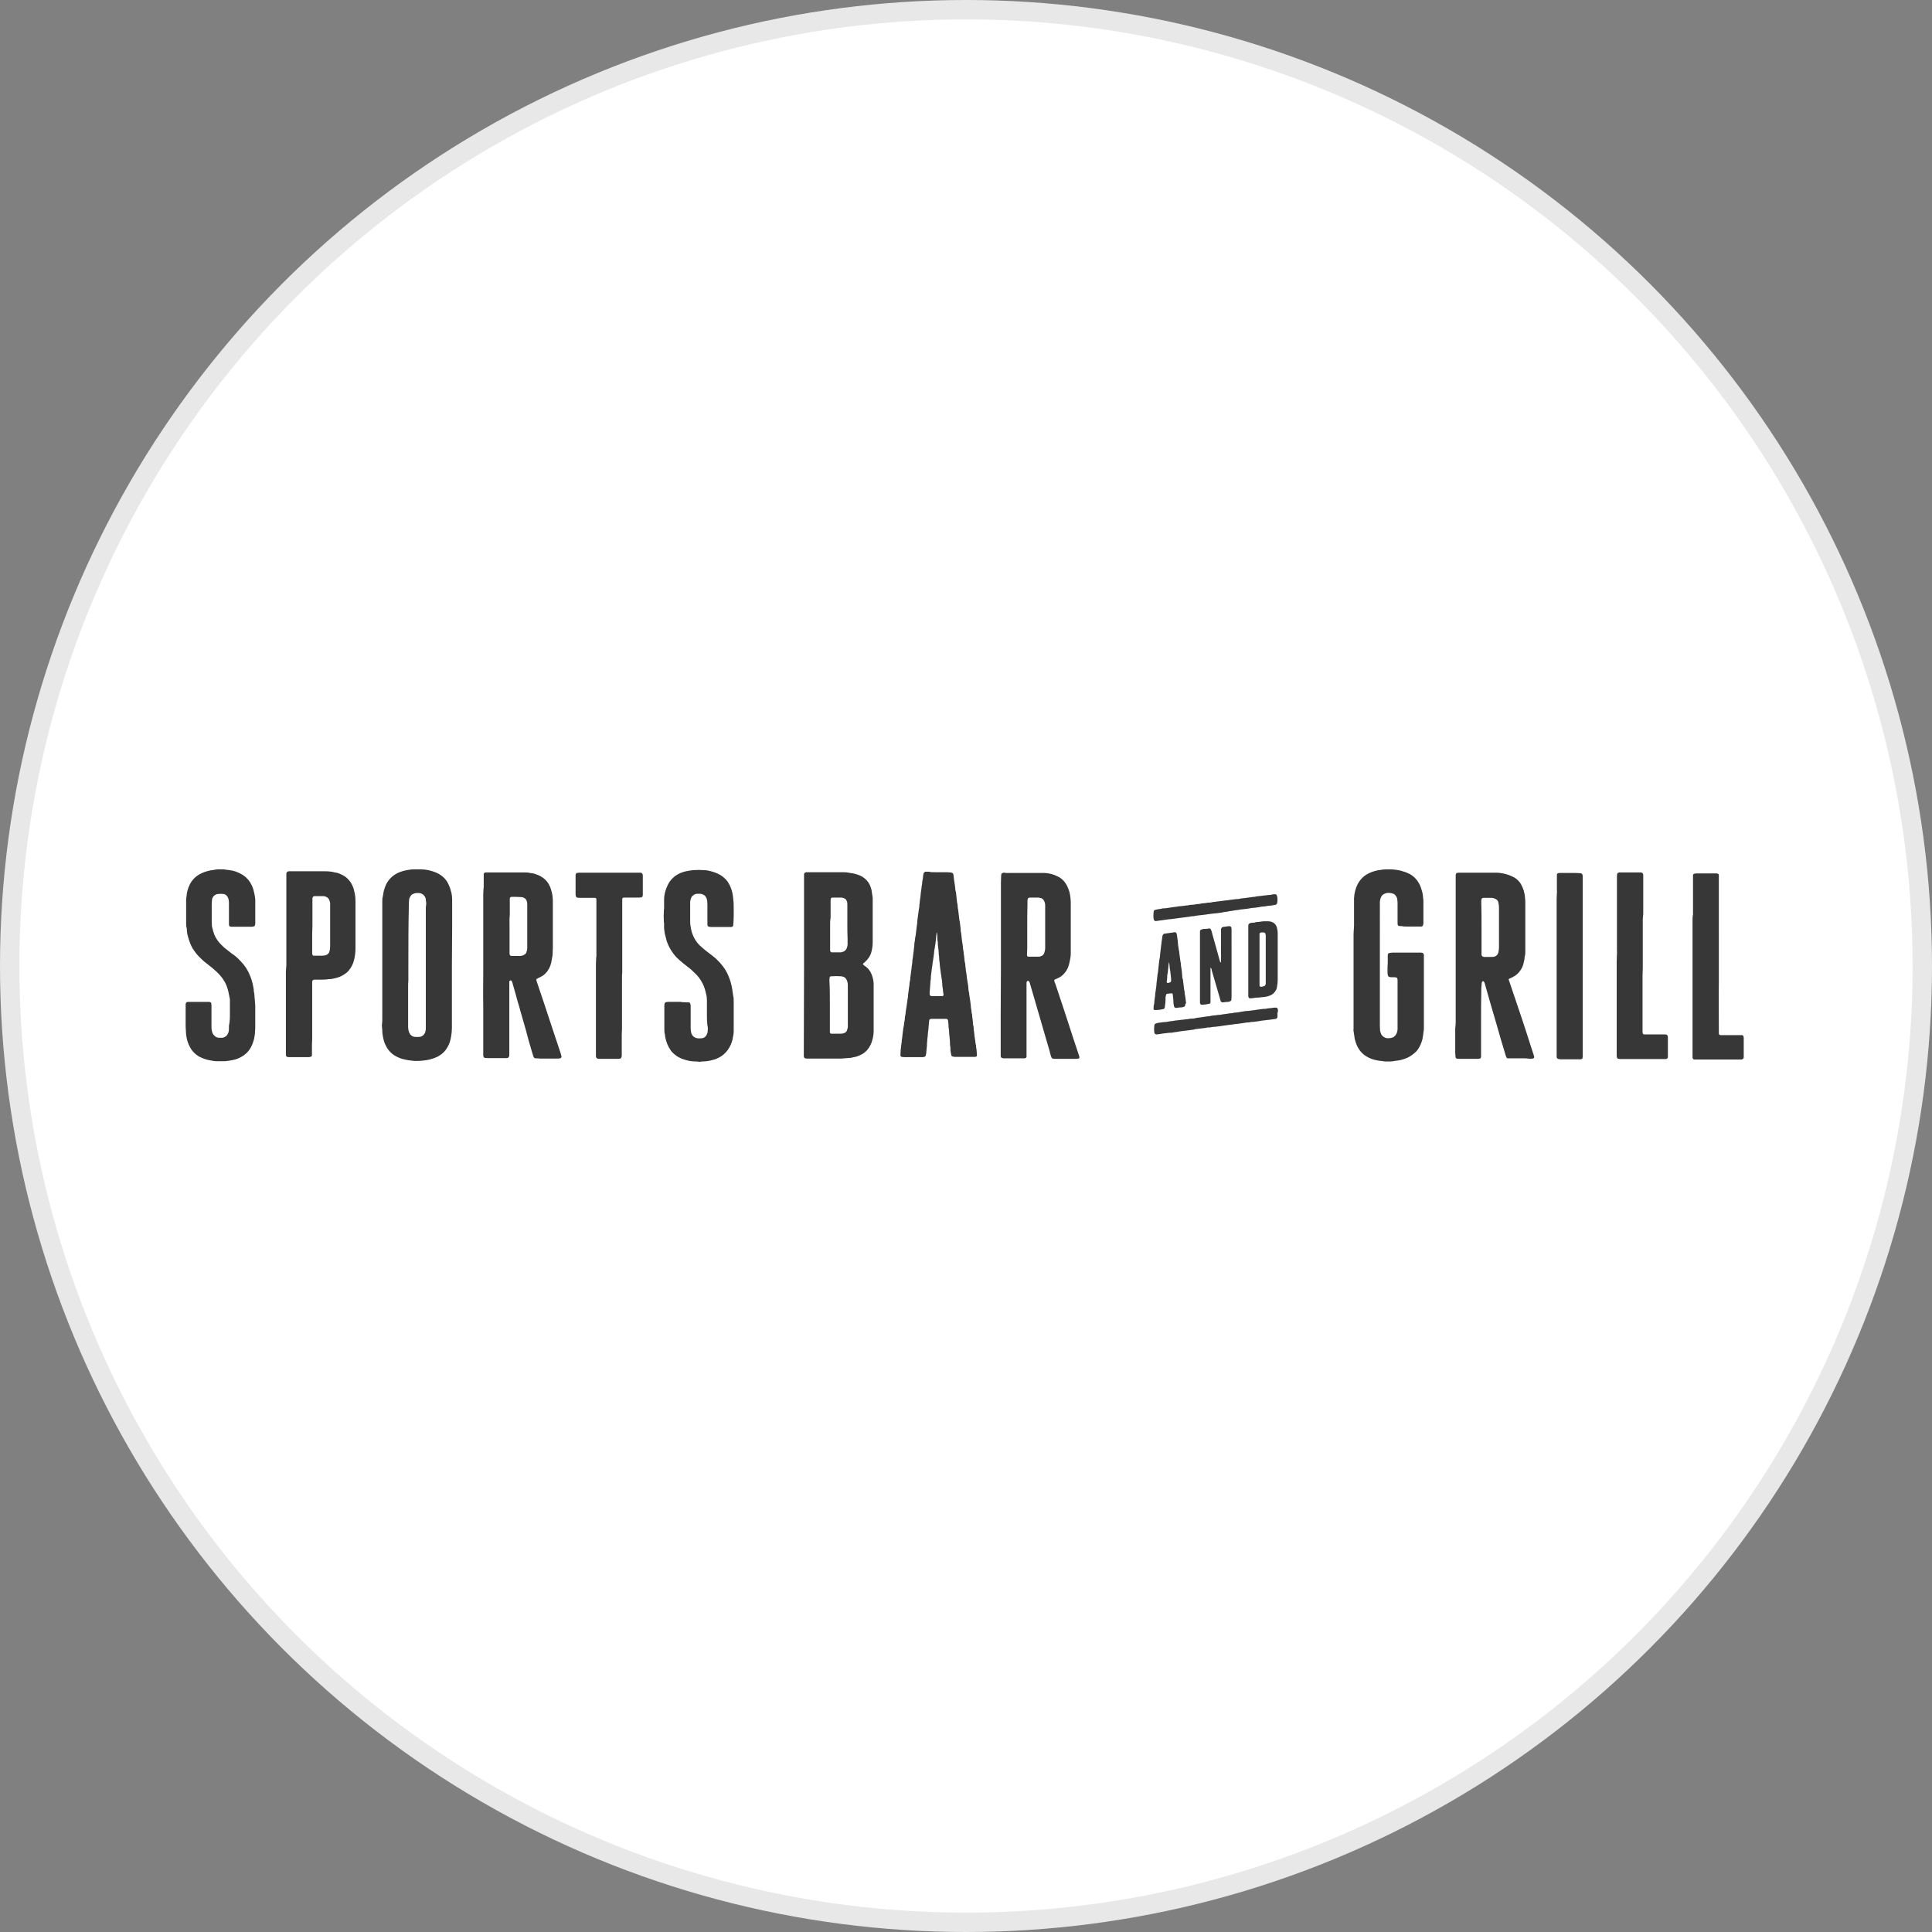 <?xml version="1.0" encoding="utf-8"?>
<svg version="1.1" id="Layer_1" xmlns="http://www.w3.org/2000/svg" xmlns:xlink="http://www.w3.org/1999/xlink" x="0px" y="0px"
	width="100px" height="100px" viewBox="0 0 807.6 807.6" style="enable-background:new 0 0 807.6 807.6;" xml:space="preserve">
<rect x="0" y="0" width="807.6" height="807.6" fill="#808080" stroke="none"/>
<g>
	<g>
		<circle style="fill:#E8E8E8;" cx="403.8" cy="403.8" r="403.8"/>
		<circle style="fill:#FFFFFF;" cx="403.8" cy="403.8" r="395.7"/>
	</g>
	<g>
		<path style="fill:#373737;" d="M336.1,403.6v-25v-11.9v-1.2c0-0.1,0.1-0.3,0.1-0.4c0.1-0.2,0.2-0.3,0.4-0.4c0.1,0,0.3-0.1,0.4-0.1
			h1.2h13.9c0.9,0,1.8,0,2.7,0.2c0.1,0,0.3,0,0.4,0.1c1.4,0.1,2.8,0.5,4.1,1c1.4,0.6,2.6,1.5,3.5,2.7c0.6,0.8,1,1.7,1.3,2.7
			c0.1,0.2,0.1,0.5,0.2,0.7l0.5,3.3v5v1.5v10.7v1.4c0,1.4-0.2,2.8-0.6,4.2c-0.4,1.5-1.3,2.8-2.5,3.9c-0.3,0.3-0.6,0.5-0.9,0.8
			c-0.1,0.1-0.1,0.3,0,0.4l0.3,0.3l1,0.7c1,0.8,1.7,1.8,2.2,3s0.8,2.5,0.9,3.8v1.7v15.5v2.9c0,1.7-0.4,3.4-1,5
			c-0.9,2.1-2.2,3.8-4.3,4.8c-0.6,0.3-1.3,0.6-2,0.8l-2.3,0.5h-0.1l-3.9,0.3h-13h-1.5c-0.3,0-0.5-0.1-0.7-0.2l-0.3-0.3
			c0-0.1-0.1-0.3-0.1-0.4v-1.7L336.1,403.6L336.1,403.6z M346.9,420.2v10.1v1.2c0,0.3,0.3,0.6,0.6,0.6h0.1h3.9c0.5,0,1-0.1,1.5-0.3
			s0.9-0.6,1.1-1.2c0.2-0.7,0.4-1.4,0.3-2.1v-5.1v-11.5c0-0.7-0.1-1.4-0.4-2.1c-0.2-0.5-0.5-0.9-0.9-1.2c-0.4-0.3-0.9-0.4-1.4-0.5
			c-1.4-0.1-2.7-0.1-4.1,0h-0.3c-0.2,0-0.5,0.3-0.5,0.5c0,0.3-0.1,0.7-0.1,1.1C346.9,413.3,346.9,416.7,346.9,420.2L346.9,420.2z
			 M354.2,386.3v-6.8v-1.8c0-0.5-0.2-1-0.4-1.4c-0.2-0.3-0.4-0.6-0.7-0.7c-0.4-0.2-0.9-0.4-1.4-0.4h-3.8h-0.1
			c-0.2,0-0.5,0.3-0.5,0.5c0,0.1-0.1,0.3-0.1,0.4v1.2v5.6c0,0.5,0,1-0.1,1.5c-0.1,0.6-0.1,1.2-0.1,1.8v10.2v0.9c0,0.1,0,0.2,0.1,0.3
			c0,0.2,0.3,0.5,0.5,0.5h0.4h3.2c0.5,0,0.9-0.1,1.3-0.3c0.6-0.2,1.1-0.7,1.4-1.3c0.2-0.6,0.4-1.1,0.4-1.7v-2.3
			C354.2,390.4,354.2,388.3,354.2,386.3L354.2,386.3z M202,406.9v-5.7v-27.4l0.1-2.1c0.1-0.4,0.1-0.8,0.1-1.2v-3.8v-1.2
			c0-0.5,0.3-0.8,0.9-0.8h0.6h1.1H217h2.4c0.7,0,1.4,0,2.1,0.2c0.3,0.1,0.7,0.1,1,0.1c1.2,0.3,2.4,0.7,3.5,1.3
			c1.6,0.9,2.8,2.1,3.6,3.7c0.6,1.1,0.9,2.3,1.2,3.6c0.1,0.5,0.2,1,0.2,1.5c0.1,0.8,0.1,1.5,0.1,2.3v18.8l-0.1,2.6
			c0,0.5-0.1,1-0.2,1.5l-0.4,2.2c-0.4,1.6-1.1,3.1-2.3,4.3c-0.6,0.7-1.4,1.2-2.2,1.6l-1.2,0.6c-0.1,0.1-0.2,0.2-0.4,0.2
			c-0.1,0.1-0.1,0.2-0.1,0.3c0,0.4,0.2,0.8,0.3,1.2l2.7,8l4.1,12.4l2.8,8.4c0.2,0.6,0.4,1.1,0.5,1.7c0.1,0.2,0.1,0.4,0.1,0.6
			s-0.2,0.4-0.3,0.5c-0.1,0-0.3,0.1-0.4,0.1c-0.2,0-0.5,0.1-0.8,0.1h-6.6h-0.9c-0.6-0.1-1.2-0.1-1.8-0.1c-0.5,0-0.7-0.3-0.9-0.7
			l-0.6-1.9L221,435l-1.1-4.1c0-0.1-0.1-0.3-0.1-0.4l-2.3-8c-0.3-1.3-0.7-2.5-1.1-3.8l-0.9-3.3l-1.2-4.2c-0.1-0.4-0.2-0.8-0.4-1.1
			c-0.1-0.1-0.2-0.2-0.4-0.3c-0.2,0-0.4,0.1-0.5,0.3c0,0.1-0.1,0.2-0.1,0.3v0.6v1.5v27.1v1.5c0,0.2-0.1,0.5-0.2,0.7
			c-0.1,0.2-0.2,0.3-0.4,0.4c-0.1,0-0.3,0.1-0.4,0.1H211h-7.1c-0.4,0-0.8,0-1.2-0.1c-0.3,0-0.6-0.3-0.6-0.6c0-0.1-0.1-0.3-0.1-0.4
			v-1.4v-19.3C201.9,416,202,411.4,202,406.9L202,406.9z M213,387.2v10.1v1.4c0,0.1,0,0.3,0.1,0.4c0.1,0.2,0.2,0.4,0.4,0.4
			c0.1,0,0.3,0.1,0.4,0.1h3.3c0.3,0,0.6,0,0.9-0.1c0.6-0.1,1.1-0.4,1.6-0.8c0.1-0.1,0.2-0.3,0.3-0.5c0.2-0.6,0.4-1.2,0.4-1.9v-3.5
			v-13.7v-1.2c0-0.5-0.1-1-0.3-1.5c-0.1-0.2-0.2-0.4-0.3-0.5c-0.4-0.5-1-0.8-1.7-0.9c-1.4-0.1-2.8-0.1-4.2-0.1
			c-0.5,0-0.8,0.3-0.8,0.7v0.6v6.3C212.9,384.2,213,385.7,213,387.2L213,387.2z M619.1,426.3v5.3v9.2v0.9c0,0.1,0,0.3-0.1,0.4
			c-0.1,0.2-0.2,0.4-0.4,0.4s-0.4,0.1-0.6,0.1h-2.4h-5.7c-0.4,0-0.7,0-1-0.1c-0.2-0.1-0.4-0.2-0.4-0.4c-0.1-0.2-0.1-0.4-0.1-0.6
			c0-0.4-0.1-0.8-0.1-1.2v-9.9c0-0.5,0-0.9,0.1-1.4c0.1-0.8,0.1-1.6,0.1-2.4V420v-37.2v-15.7v-1.4c0-0.1,0.1-0.3,0.1-0.4
			c0.1-0.2,0.2-0.3,0.4-0.4c0.2,0,0.4-0.1,0.6-0.1h2.1h12.2h2c1.6,0.1,3.1,0.4,4.6,0.9c0.9,0.3,1.7,0.7,2.5,1.1
			c1.5,0.9,2.6,2.2,3.3,3.8c0.3,0.8,0.7,1.6,0.8,2.4c0.3,0.8,0.3,1.7,0.4,2.5c0.1,0.6,0.1,1.3,0.1,2v8.4v9.9v1.8
			c0,0.7,0,1.4-0.2,2.1c0,0.1-0.1,0.3-0.1,0.4c0,0.8-0.2,1.6-0.4,2.4c-0.2,1-0.6,2-1.2,2.9c-0.8,1.3-1.9,2.3-3.3,3
			c-0.5,0.3-1,0.5-1.5,0.7c-0.2,0.1-0.3,0.4-0.2,0.5c0,0.1,0,0.2,0.1,0.3l0.3,0.9l2.4,7.1l2.9,8.6l1.7,5.2l1.8,5.6l1.3,4
			c0.1,0.2,0.1,0.4,0.1,0.6c0,0.2-0.1,0.4-0.3,0.5c-0.1,0.1-0.3,0.1-0.4,0.1c-0.6,0.1-1.2,0.1-1.8,0c-0.5-0.1-1.1-0.1-1.7-0.1h-5.6
			h-1.2c-0.3,0-0.5-0.2-0.6-0.4l-0.3-0.8l-1.2-4l-0.9-3l-1.6-5.6l-2.4-8.2l-2.4-8.4c-0.1-0.4-0.2-0.9-0.4-1.3c0-0.1-0.1-0.2-0.2-0.3
			c-0.1-0.2-0.3-0.3-0.5-0.2c-0.2,0-0.2,0.2-0.3,0.3c0,0.1-0.1,0.2-0.1,0.3l-0.2,2.3v1.4C619.1,418.4,619.1,422.4,619.1,426.3
			L619.1,426.3z M619.3,387.6v9.9v1.5c0,0.1,0,0.3,0.1,0.4c0.1,0.3,0.3,0.4,0.5,0.5c0.1,0,0.3,0.1,0.4,0.1h3.3c0.3,0,0.7,0,1-0.1
			c0.8-0.2,1.4-0.7,1.7-1.6c0.2-0.8,0.3-1.6,0.3-2.4v-1.4v-15c0-0.8-0.1-1.6-0.3-2.4c-0.2-0.7-0.6-1.1-1.3-1.4
			c-0.5-0.2-1-0.4-1.6-0.4h-3.3c-0.1,0-0.3,0-0.4,0.1c-0.2,0.1-0.3,0.2-0.4,0.4c0,0.1-0.1,0.3-0.1,0.4v1.4
			C619.3,380.9,619.3,384.3,619.3,387.6z M418.4,403.8V396v-27.1l0.1-2.9c0-0.2,0-0.4,0.1-0.6c0.1-0.3,0.2-0.4,0.5-0.5
			c0.1,0,0.3-0.1,0.4-0.1h0.3c0.8,0.2,1.7,0.1,2.6,0.1h11.8h2.4c2,0.1,3.9,0.6,5.6,1.5c1.7,0.8,2.9,2.1,3.8,3.8
			c0.4,0.8,0.7,1.6,1,2.5c0.4,1.6,0.6,3.2,0.6,4.8v3.8v10.9v6.2c0,1.3-0.2,2.5-0.5,3.7c-0.1,0.5-0.2,1.1-0.4,1.6
			c-0.4,1.3-1.1,2.5-2.1,3.5c-0.6,0.7-1.4,1.2-2.2,1.6l-1.1,0.5c-0.1,0-0.2,0.1-0.3,0.1c-0.2,0.1-0.4,0.4-0.3,0.6
			c0.1,0.4,0.2,0.8,0.4,1.1l2.9,8.7l2.3,7l2.4,7.4l2.3,6.9c0.1,0.2,0.1,0.5,0.2,0.7v0.3c0,0.2-0.2,0.4-0.4,0.4
			c-0.3,0-0.6,0.1-0.9,0.1h-3.8h-4.7h-0.6c-0.9,0-1.2-0.2-1.5-1.2c-0.2-0.6-0.4-1.3-0.5-1.9l-1.5-5.1l-3.6-12.4l-1.6-5.5l-1.4-4.8
			c-0.1-0.4-0.3-0.9-0.4-1.3l-0.3-0.3c-0.3-0.2-0.8,0-0.8,0.3c0,0.1-0.1,0.3-0.1,0.4v1.5V440v1.4v0.4c0,0.2-0.3,0.5-0.5,0.5
			c-0.1,0-0.2,0.1-0.3,0.1h-0.6h-8c-0.2,0-0.5,0-0.7-0.1c-0.1,0-0.2-0.1-0.3-0.1l-0.3-0.3c0-0.2-0.1-0.4-0.1-0.6v-2.4V425
			L418.4,403.8L418.4,403.8z M429.4,387.6v8.9l-0.1,2.3v0.6c0,0.2,0.3,0.5,0.5,0.5h1.4h3c0.4,0,0.8-0.1,1.2-0.3
			c0.5-0.2,0.9-0.7,1.1-1.2c0.2-0.7,0.4-1.3,0.4-2.1v-0.6v-16.1v-1.1c0-0.6-0.1-1.2-0.4-1.8c-0.3-0.8-1-1.3-1.8-1.4
			c-0.2,0-0.5-0.1-0.7-0.1h-3.5c-0.1,0-0.3,0-0.4,0.1c-0.2,0-0.5,0.3-0.5,0.5c0,0.1,0,0.3-0.1,0.4v1.4
			C429.4,381,429.4,384.3,429.4,387.6L429.4,387.6z"/>
		<path style="fill:#373737;" d="M188.9,403v25.8v0.9c0,1.1-0.1,2.3-0.3,3.4c-0.2,1.2-0.5,2.5-1,3.6c-0.5,1-1,1.9-1.8,2.8
			s-1.8,1.6-2.9,2.2c-1.2,0.6-2.5,1-3.8,1.3c-1.6,0.3-3.3,0.5-4.9,0.5c-0.6,0-1.2,0-1.8-0.1c-0.2,0-0.5-0.1-0.7-0.1
			c-1.3-0.1-2.5-0.4-3.7-0.7c-1.2-0.4-2.3-0.9-3.4-1.6c-1.7-1.2-2.9-2.8-3.7-4.7c-0.4-0.9-0.6-1.8-0.8-2.8c0-0.2-0.1-0.4-0.1-0.6
			c-0.1-0.5-0.2-1.1-0.2-1.6c0-0.6,0-1.1-0.1-1.7s-0.1-1.2,0-1.8c0.1-0.7,0.1-1.4,0.1-2.1v-11.5v-33v-4.4c0-0.7,0-1.3,0.2-1.9
			l0.4-2.4c0.3-1,0.6-2,1.1-3c1-1.9,2.5-3.4,4.4-4.4c1.3-0.7,2.8-1.1,4.3-1.4c0.2,0,0.5-0.1,0.7-0.1c0.6-0.1,1.3-0.2,1.9-0.2h3.2
			c2.1,0,4.2,0.5,6.2,1.3c2.3,1,4.1,2.5,5.2,4.8c0.4,0.9,0.8,1.7,1,2.7l0.3,1c0.2,0.9,0.3,1.9,0.3,2.8v0.9v8.1v2.3L188.9,403
			L188.9,403z M170.7,403.3v5v1.5c-0.1,0.9-0.1,1.8-0.1,2.7v16v0.8c0,0.7,0.1,1.3,0.3,1.9s0.5,1.2,1,1.6c0.3,0.3,0.7,0.5,1.2,0.6
			c0.8,0.1,1.7,0.1,2.5,0c0.4-0.1,0.7-0.2,1-0.4c0.4-0.3,0.7-0.6,0.9-1c0.3-0.5,0.4-1.1,0.5-1.7v-1.1v-5.1v-25.3v-14.2v-4.7
			c0-0.5,0-1,0.1-1.5s0.1-1,0-1.5c-0.1-0.3-0.1-0.7-0.1-1c-0.2-1.4-1.5-2.6-2.9-2.6h-0.9c-0.6,0-1.1,0.2-1.6,0.4
			c-0.4,0.2-0.7,0.4-0.9,0.8c-0.4,0.5-0.7,1.1-0.7,1.8c-0.1,0.8-0.1,1.6-0.1,2.4C170.7,386.9,170.7,395.1,170.7,403.3L170.7,403.3z
			 M576.8,403.9v14.2v10.7l0.1,2.1c0,0,0.3,1.4,0.8,1.9c0.2,0.3,0.5,0.5,0.8,0.7c0.5,0.3,1.1,0.5,1.7,0.5c0.7,0,1.3-0.1,1.9-0.3
			c0.4-0.1,0.7-0.4,1-0.7c0.4-0.4,0.6-0.8,0.8-1.3c0.2-0.5,0.3-1.1,0.3-1.6v-1.8v-15.8v-2.7c0-0.2,0-0.5-0.1-0.7
			c0-0.2-0.3-0.5-0.5-0.5s-0.4-0.1-0.6-0.1h-1.5c-0.3,0-0.6-0.1-0.9-0.2c-0.2-0.1-0.3-0.2-0.4-0.4c-0.1-0.4-0.2-0.9-0.2-1.3v-2.3
			c0.1-1.1,0.1-2.1,0.1-3.2v-1.7c0-0.2,0-0.4,0.1-0.6c0-0.1,0.1-0.3,0.3-0.3c0.2-0.1,0.4-0.2,0.6-0.2c0.3,0,0.7-0.1,1.1-0.1h10.9
			h0.9c0.2,0,0.4,0.1,0.6,0.1c0.3,0.1,0.4,0.3,0.5,0.5c0,0.1,0.1,0.3,0.1,0.4v1.4v15.8v12.8c0,0.8,0,1.6-0.2,2.4
			c0,0.9-0.3,1.8-0.4,2.7c0,0.1,0,0.3-0.1,0.4c-0.4,1.5-1,2.8-1.9,4.1c-0.3,0.4-0.6,0.8-1,1.1c-1,0.9-2.1,1.7-3.4,2.3
			c-1.5,0.6-3,1.1-4.6,1.2c-0.2,0-0.4,0-0.6,0.1c-1.3,0.3-2.7,0.2-4.1,0.2c-0.2,0-0.5-0.1-0.7-0.1s-0.5-0.1-0.7-0.1
			c-0.7,0-1.4-0.2-2.1-0.3c-1.5-0.3-2.9-0.8-4.2-1.6c-1.8-1.1-3.1-2.6-4-4.6c-0.4-0.9-0.7-1.8-0.9-2.7l-0.5-3.3
			c-0.1-0.3,0-0.7,0-1.1v-2v-12.7v-24.6l0.1-2.1c0.1-0.4,0-0.9,0.1-1.4v-9.5v-2.1c0.1-2.1,0.6-4.1,1.5-5.9c0.8-1.5,1.8-2.7,3.2-3.7
			c0.9-0.6,1.9-1.1,3-1.5c1-0.3,1.9-0.6,2.9-0.7c1-0.2,2.1-0.3,3.1-0.3h1.7c0.8,0,1.5,0.1,2.2,0.2s1.4,0.2,2.1,0.4l1.9,0.6
			c0,0,1.2,0.5,1.8,0.8c1.7,1,3,2.4,3.9,4.1c0.5,1,0.9,2.1,1.2,3.3c0.1,0.6,0.3,1.2,0.3,1.8c0.1,0.6,0.1,1.2,0.2,1.8v0.9v8.3
			c0,0.3,0,0.6-0.1,0.9c0,0.1-0.1,0.3-0.1,0.4l-0.3,0.3c-0.2,0.1-0.4,0.1-0.6,0.1h-1.1H588c-0.6,0-1.1,0-1.7-0.1
			c-0.4-0.1-0.8-0.1-1.2-0.1c-0.1,0-0.3,0-0.4-0.1c-0.2,0-0.4-0.2-0.4-0.4c-0.1-0.2-0.1-0.4-0.1-0.6v-1.4V378c0-0.6,0-1.2-0.1-1.8
			c0-0.7-0.3-1.3-0.7-1.8c-0.3-0.5-0.8-0.8-1.3-0.9c-0.3-0.1-0.6-0.2-0.9-0.2c-0.5-0.1-1.1-0.1-1.6,0c-0.2,0.1-0.4,0.1-0.6,0.2
			c-0.9,0.3-1.5,0.9-1.8,1.7c-0.2,0.6-0.4,1.2-0.4,1.9v0.6v0.6L576.8,403.9L576.8,403.9L576.8,403.9z M391.6,364.6h3.6
			c0.7,0,1.3,0,2,0.1c0.2,0,0.4,0,0.6,0.1c0.4,0.1,0.6,0.3,0.7,0.7c0,0.1,0.1,0.3,0.1,0.4c0.1,1.5,0.4,3,0.6,4.5
			c0,0.3,0.1,0.7,0.1,1c0,0.4,0.1,0.8,0.2,1.2c0,0.1,0,0.2,0.1,0.3l0.4,3.7c0,0.4,0.1,0.8,0.2,1.2c0.1,0.3,0.1,0.6,0.1,0.9
			s0.1,0.7,0.1,1c0,0.1,0.1,0.3,0.1,0.4l0.4,3.3c0.1,0.6,0.1,1.3,0.3,1.9c0.1,1.3,0.4,2.5,0.4,3.7c0,0.2,0,0.5,0.1,0.7
			c0.1,0.5,0.2,1,0.2,1.5c0,0.3,0.1,0.6,0.1,0.9s0.1,0.6,0.1,0.9c0.1,0.4,0.1,0.9,0.2,1.3s0.1,0.9,0.2,1.3c0,0.6,0.1,1.2,0.2,1.8
			c0.1,0.2,0.1,0.4,0.1,0.6c0,0.5,0.1,1,0.2,1.5c0,0.3,0.1,0.6,0.1,0.9c0.1,0.8,0.1,1.5,0.3,2.2c0.1,0.2,0.1,0.5,0.1,0.7
			c0,0.4,0.1,0.7,0.1,1c0,0.2,0.1,0.4,0.1,0.6c0,0.8,0.2,1.5,0.3,2.2c0.1,0.6,0.1,1.2,0.2,1.8l0.3,1.8c0,0.2,0,0.4,0.1,0.6
			c0.1,0.6,0.2,1.2,0.2,1.8c0,0.5,0.1,1,0.2,1.5c0,0.1,0,0.2,0.1,0.3c0,1,0.3,2,0.4,3c0,0.2,0.1,0.5,0.1,0.7
			c0.1,0.5,0.1,1.1,0.2,1.6c0,0.6,0.1,1.2,0.2,1.8c0.1,0.2,0.1,0.4,0.1,0.6c0,0.5,0.1,0.9,0.2,1.3c0.1,0.3,0.1,0.6,0.1,0.9
			c0.1,0.5,0.1,1.1,0.2,1.6c0.1,0.4,0.1,0.9,0.1,1.3s0.1,0.8,0.2,1.2c0.1,0.2,0.1,0.4,0.1,0.6c0,0.7,0.1,1.3,0.2,1.9
			s0.1,1.3,0.2,1.9l0.3,1.9c0,0.6,0.2,1.2,0.3,1.8c0,0.6,0.1,1.1,0.2,1.6l0.2,2.6c0,0.2-0.2,0.5-0.4,0.5c-0.1,0-0.2,0.1-0.3,0.1
			h-0.6h-7.5c-0.4,0-0.7,0-1.1-0.1c-0.1,0-0.3-0.1-0.4-0.1c-0.2-0.1-0.4-0.2-0.4-0.4c-0.2-0.9-0.4-1.9-0.4-2.8v-0.6
			c-0.2-0.8-0.2-1.7-0.2-2.5c0-0.4-0.1-0.8-0.1-1.2c-0.1-0.6-0.1-1.2-0.2-1.8c0-0.9-0.1-1.7-0.2-2.5c-0.1-0.4-0.1-0.9-0.1-1.4
			c0-0.6-0.1-1.2-0.2-1.8c0-0.1-0.1-0.2-0.1-0.3c-0.1-0.1-0.2-0.3-0.3-0.3c-0.2-0.1-0.4-0.1-0.6-0.1h-6c-0.1,0-0.3,0-0.4,0.1
			c-0.2,0-0.4,0.2-0.4,0.4c0,0.1-0.1,0.3-0.1,0.4l-0.3,3.3v0.3c-0.2,0.9-0.2,1.8-0.3,2.7c0,0.3,0,0.5-0.1,0.7l-0.2,2.6v0.5l-0.3,3.1
			c0,0.4-0.1,0.8-0.2,1.2c-0.1,0.3-0.3,0.5-0.6,0.6c-0.2,0-0.5,0.1-0.7,0.1h-1.8h-5.7c-0.4,0-0.8,0-1.2-0.1c-0.2,0-0.3-0.1-0.4-0.2
			c-0.1-0.1-0.2-0.2-0.2-0.4l0.1-2.4c0.2-1,0.2-2,0.4-3c0.1-0.4,0-0.8,0.1-1.2c0.2-0.8,0.2-1.6,0.3-2.4c0.2-1.1,0.2-2.2,0.5-3.3
			c0-0.2,0.1-0.4,0.1-0.6c0-0.7,0.2-1.3,0.3-1.9s0-1.2,0.2-1.8c0.2-0.9,0.2-1.9,0.4-2.8c0-0.2,0-0.4,0.1-0.6c0.1-0.5,0.1-1,0.2-1.5
			c0.1-0.4,0.1-0.9,0.2-1.3c0-0.2,0-0.5,0.1-0.7c0.1-0.6,0.2-1.2,0.2-1.8l0.4-3.1c0.1-0.5,0.2-1.1,0.2-1.6c0-0.7,0.3-1.3,0.3-1.9
			s0.1-1.2,0.2-1.8l0.4-3.1v-0.3c0.2-0.9,0.3-1.8,0.3-2.7c0.1-0.7,0.3-1.4,0.3-2.1c0.2-1.1,0.3-2.2,0.4-3.3c0.1-0.3,0.1-0.7,0.1-1
			c0-0.6,0.1-1.1,0.2-1.6c0-0.2,0.1-0.4,0.1-0.6c0-0.7,0.2-1.3,0.3-1.9s0.1-1.2,0.2-1.8c0.1-0.5,0.1-1,0.2-1.5
			c0-0.3,0.1-0.6,0.1-0.9c0-0.2,0.1-0.4,0.1-0.6c0-1.3,0.3-2.5,0.4-3.7c0.2-0.9,0.2-1.9,0.4-2.8c0.1-0.2,0.1-0.5,0.1-0.7
			c0-0.8,0.2-1.5,0.2-2.2c0.1-1.1,0.4-2.2,0.4-3.3c0-0.2,0.1-0.5,0.1-0.7c0.1-0.4,0.1-0.9,0.2-1.3c0-0.5,0.1-1,0.2-1.5
			c0.1-0.3,0.1-0.6,0.1-0.9c0-0.6,0.2-1.2,0.3-1.8c0-0.6,0.1-1.1,0.2-1.7c0-0.1,0.1-0.3,0.1-0.4c0.1-0.3,0.4-0.6,0.7-0.7h0.4h1.2
			C388.7,364.6,390.2,364.6,391.6,364.6L391.6,364.6z M391.5,389.8l-0.3,3.2c0,0.2,0,0.5-0.1,0.7c0,0.3-0.1,0.6-0.1,0.9
			c-0.1,0.4-0.1,0.8-0.2,1.2c0,0.3,0,0.5-0.1,0.7c-0.2,0.7-0.2,1.5-0.3,2.2c0,0.3-0.1,0.6-0.1,0.9c-0.1,0.4-0.1,0.9-0.2,1.3
			c0,0.2-0.1,0.5-0.1,0.7c-0.1,0.4-0.1,0.8-0.2,1.2c0,0.5-0.1,1-0.2,1.5s-0.1,1-0.2,1.5c0,0.6-0.2,1.1-0.2,1.6
			c-0.1,0.5-0.1,1.1-0.1,1.7v0.1c-0.1,0.6-0.2,1.2-0.2,1.8l-0.2,2.6c-0.1,0.6-0.1,1.3-0.1,2c0,0.1,0,0.2,0.1,0.3
			c0,0.2,0.2,0.4,0.4,0.4s0.4,0.1,0.6,0.1h3.8h0.3c0.4,0,0.7-0.3,0.6-0.7s-0.1-0.8-0.2-1.2c0-0.6-0.1-1.2-0.2-1.8
			c-0.1-0.3-0.1-0.7-0.1-1c-0.1-0.9-0.1-1.8-0.3-2.7c-0.1-0.2,0-0.5-0.1-0.7c0-0.2,0-0.4-0.1-0.6l-0.5-3.7c-0.1-0.9-0.1-1.8-0.3-2.7
			v-0.6c0-0.4-0.1-0.8-0.1-1.2c-0.1-0.3-0.1-0.6-0.1-0.9c0-1.5-0.4-3-0.4-4.5v-0.3c-0.2-0.8-0.2-1.6-0.2-2.4c0-0.5-0.1-1-0.2-1.5
			C391.6,389.9,391.5,389.9,391.5,389.8L391.5,389.8z M96.1,423.9V420v-2.1c0-0.3,0-0.5-0.1-0.7l-0.5-2.5c-0.4-1.9-1.1-3.7-2.2-5.3
			c-0.4-0.6-0.9-1.2-1.4-1.8c-1-1.1-2.1-2.1-3.3-3.1l-2.4-1.9c-1.1-0.8-2.1-1.8-3-2.7c-1-1-1.8-2.1-2.6-3.3
			c-0.7-1.2-1.2-2.4-1.6-3.7c-0.1-0.4-0.3-0.9-0.4-1.3c-0.3-1-0.5-2.1-0.5-3.1c0-0.3,0-0.5-0.1-0.7c-0.2-0.6-0.2-1.3-0.2-1.9v-1.2
			v-6.8v-1.5c0-0.5,0-0.9,0.1-1.3c0.1-0.2,0.1-0.5,0.1-0.7c0.1-1.6,0.6-3.2,1.3-4.6c0.9-1.9,2.4-3.4,4.2-4.4c1.5-0.8,3-1.3,4.7-1.6
			c0.2,0,0.5-0.1,0.7-0.1s0.4,0,0.6-0.1c1.3-0.3,2.6-0.2,3.9-0.2c0.2,0,0.5,0,0.7,0.1c0.5,0.1,1.1,0.1,1.6,0.2
			c1,0.1,1.9,0.3,2.8,0.6c1.1,0.4,2.1,0.9,3.1,1.5c1.6,1.1,2.8,2.5,3.6,4.2c0.3,0.6,0.5,1.2,0.7,1.8l0.5,2.1
			c0.1,0.4,0.1,0.8,0.2,1.2c0.1,0.5,0.1,1.1,0.1,1.7v5.6v3.3c0,0.3,0,0.6-0.1,0.9c0,0.3-0.3,0.7-0.7,0.7c-0.2,0-0.4,0.1-0.6,0.1
			h-1.5h-5.9h-1.1c-0.2,0-0.4-0.1-0.6-0.1s-0.4-0.2-0.4-0.4c-0.1-0.2-0.1-0.4-0.1-0.6v-1.4V378c0-0.6,0-1.2-0.1-1.8
			c-0.2-1-0.6-1.8-1.5-2.3c-0.2-0.1-0.5-0.2-0.7-0.2c-0.8-0.1-1.6-0.1-2.4,0c-0.7,0.1-1.2,0.4-1.7,0.9c-0.4,0.5-0.7,1.1-0.7,1.8
			c0,0.5-0.1,1-0.1,1.5v6.9l0.1,2.4c0,0.1,0,0.3,0.1,0.4l0.4,1.6c0.5,1.9,1.4,3.5,2.7,5l1.8,1.8l2.9,2.3c0.3,0.2,0.6,0.5,1,0.7
			c1.1,0.8,2.1,1.7,3,2.7c1.8,1.8,3.1,3.8,4,6.1c0.6,1.4,1,2.8,1.3,4.3c0.1,0.7,0.3,1.4,0.3,2.1c0,0.2,0,0.4,0.1,0.6
			c0.1,0.6,0.2,1.2,0.2,1.8c0,0.4,0,0.7,0.1,1.1l0.2,2.6v2.3v4.7v2.1c0,0.6,0,1.1-0.1,1.7v0.3c0,0.8-0.2,1.6-0.3,2.4
			c-0.3,1.6-0.9,3.1-1.7,4.5c-0.9,1.4-2,2.5-3.4,3.3c-1.2,0.7-2.5,1.3-3.9,1.5c-0.8,0.2-1.6,0.3-2.4,0.4c-0.4,0.1-0.9,0.1-1.4,0.1
			h-2.6c-0.6,0-1.1,0-1.6-0.1l-2.2-0.4c-1.3-0.3-2.6-0.8-3.8-1.4c-1.7-1-3.1-2.4-4-4.2c-0.6-1.2-1.1-2.5-1.3-3.8
			c0-0.2-0.1-0.4-0.1-0.6s-0.1-0.4-0.1-0.6l-0.2-3.3v-8.4v-0.9c0-0.2,0.1-0.4,0.1-0.6c0.1-0.2,0.2-0.3,0.4-0.4
			c0.1,0,0.3-0.1,0.4-0.1h0.9h7.1h0.9c0.1,0,0.3,0,0.4,0.1c0.2,0,0.5,0.3,0.5,0.5s0.1,0.5,0.1,0.7v5.6v3.8c0,0.7,0.1,1.3,0.3,1.9
			c0.1,0.5,0.4,0.9,0.7,1.3c0.6,0.7,1.3,1.1,2.2,1.1h1.1c0.7,0,1.3-0.3,1.8-0.7c0.4-0.3,0.7-0.8,0.9-1.3s0.3-1,0.3-1.6v-1.4
			C96.1,426.9,96.1,425.4,96.1,423.9L96.1,423.9z"/>
		<path style="fill:#373737;" d="M295.5,423.8v-4.4V418c-0.1-0.6,0-1.3-0.2-1.9c-0.3-1.3-0.6-2.7-1.1-3.9c-0.7-1.7-1.7-3.3-3-4.7
			l-2.4-2.3l-3.3-2.6c-0.9-0.7-1.7-1.5-2.6-2.3c-1.9-2-3.3-4.3-4.2-6.9l-0.8-3.1c-0.2-1.2-0.4-2.5-0.3-3.7c0-0.5,0-0.9-0.1-1.3v-0.1
			c-0.1-1.5-0.1-2.9,0-4.4c0-0.4,0.1-0.8,0.1-1.2v-2.1V376c0-2.1,0.6-4.1,1.5-6c1.1-2.3,2.9-4,5.2-5c1.1-0.5,2.3-0.8,3.5-1
			c0.8-0.1,1.7-0.3,2.5-0.3h0.6c0.8-0.1,1.6-0.1,2.4,0h0.6c1.4,0,2.7,0.3,4,0.7c1.4,0.4,2.7,1,3.9,1.8c1.2,0.9,2.2,1.9,2.9,3.2
			s1.2,2.6,1.5,4.1c0.1,0.8,0.3,1.6,0.3,2.4c0.2,1.3,0.2,2.6,0.2,3.9v3.2c0,1.3-0.1,2.5-0.2,3.8c0,0.3-0.3,0.6-0.7,0.7h-0.5h-0.8
			h-6.9c-0.4,0-0.8,0-1.2-0.1c-0.3,0-0.6-0.3-0.7-0.7v-0.3v-0.8v-7.2v-0.6c0-0.8-0.1-1.5-0.3-2.2c-0.2-0.5-0.5-1-0.9-1.3
			c-0.5-0.4-1.1-0.6-1.8-0.7h-1.2c-0.7,0-1.4,0.3-1.9,0.8c-0.2,0.1-0.3,0.3-0.4,0.4c-0.4,0.6-0.6,1.4-0.7,2.1v0.8v7.4
			c0,0.6,0,1.1,0.1,1.7c0.2,1.2,0.4,2.4,0.8,3.5c0.2,0.6,0.5,1.2,0.8,1.8c0.6,1.1,1.3,2.1,2.2,3c0.7,0.7,1.6,1.4,2.4,2.1l3.1,2.4
			c1.2,0.9,2.2,1.9,3.2,3c1.5,1.7,2.7,3.5,3.5,5.6c0.7,1.7,1.2,3.5,1.5,5.4l0.3,2.1c0,0.2,0,0.4,0.1,0.6c0.2,0.8,0.2,1.6,0.2,2.4
			v3.9v6.5v2.1c0,0.4-0.1,0.8-0.1,1.2c-0.1,0.3-0.1,0.7-0.2,1c-0.2,1.6-0.7,3-1.5,4.4c-1,1.8-2.4,3.2-4.2,4.2
			c-0.8,0.4-1.6,0.8-2.5,1c-1.4,0.4-2.8,0.7-4.3,0.7c-0.4,0-0.7,0-1,0.1s-0.7,0.1-1,0c-0.4-0.1-0.9-0.1-1.3-0.1
			c-1.6,0-3.1-0.3-4.6-0.8c-1.6-0.5-3-1.2-4.2-2.3c-0.6-0.5-1.2-1.1-1.6-1.8c-1.1-1.6-1.7-3.3-2.1-5.1c0-0.2-0.1-0.5-0.1-0.7
			s0-0.5-0.1-0.7c-0.2-0.7-0.2-1.4-0.2-2.1v-0.6v-8.9c0-0.4,0-0.7,0.1-1.1c0-0.3,0.3-0.7,0.7-0.7c0.2,0,0.5-0.1,0.7-0.1h4.7h0.6
			c0.8,0.2,1.6,0.1,2.4,0.2h0.9c0.5,0,0.7,0.3,0.8,0.8c0,0.2,0.1,0.4,0.1,0.6v1.4v7.4c0,0.6,0,1.2,0.1,1.8s0.2,1.1,0.5,1.6
			c0.5,0.8,1.2,1.2,2.1,1.4c0.7,0.1,1.4,0.1,2.1,0s1.3-0.5,1.7-1.1c0.3-0.5,0.6-1.1,0.6-1.7c0-0.5,0.1-0.9,0.1-1.4
			C295.5,427.7,295.5,425.8,295.5,423.8L295.5,423.8z M119.7,403.3v-15.4v-21.3v-1.4c0-0.1,0.1-0.3,0.1-0.4c0.1-0.3,0.3-0.4,0.5-0.5
			c0.1,0,0.3-0.1,0.4-0.1h0.9h6.6h7.5c1.5,0,2.9,0.1,4.3,0.5c1.1,0.1,2,0.5,3,1c0.9,0.4,1.7,1,2.4,1.7c0.3,0.3,0.5,0.6,0.8,0.9
			c0.7,0.9,1.2,2,1.6,3.1l0.5,2.1c0.3,1.8,0.3,1.8,0.3,3.6v1.7v17.6c0,1.7-0.2,3.3-0.6,4.9c-0.4,1.7-1.2,3.2-2.3,4.5
			c-0.6,0.7-1.3,1.2-2.1,1.7c-1.1,0.7-2.2,1.1-3.5,1.4c-0.8,0.2-1.7,0.4-2.5,0.4c-0.3,0-0.6,0-0.9,0.1c-0.6,0.1-1.3,0.1-2,0.1h-3
			c-0.3,0-0.5,0-0.7,0.1c-0.2,0.1-0.3,0.2-0.4,0.4c0,0.1-0.1,0.3-0.1,0.4v1.1v4.2v18.5l-0.1,2.4v1.2v2.4v0.9c0,0.4-0.3,0.6-0.7,0.7
			c-0.2,0-0.4,0.1-0.6,0.1h-0.9h-6.5h-1.1c-0.2,0-0.4-0.1-0.6-0.1c-0.2-0.1-0.3-0.2-0.4-0.4c0-0.1-0.1-0.3-0.1-0.4v-1.2v-33.6
			L119.7,403.3L119.7,403.3z M130.6,387L130.6,387l-0.1,3.3v7.5v0.8c0,0.1,0,0.3,0.1,0.4c0,0.2,0.3,0.5,0.5,0.5h0.6h2.9
			c0.6,0,1.2-0.1,1.8-0.3c0.6-0.3,1.1-0.7,1.3-1.4s0.3-1.4,0.3-2.1v-1.1v-15.5v-1.4c0-0.6-0.2-1.1-0.4-1.6s-0.6-0.8-1-1.1
			c-0.5-0.2-0.9-0.4-1.4-0.4h-3.8c-0.1,0-0.2,0-0.3,0.1c-0.2,0.1-0.3,0.2-0.4,0.4c0,0.1-0.1,0.3-0.1,0.4v1.4L130.6,387L130.6,387z
			 M260,408.7v2v19.4l-0.1,2.4v1.5v5.9v1.4c0,0.2-0.1,0.4-0.1,0.6c-0.1,0.3-0.3,0.5-0.6,0.6c-0.1,0-0.3,0.1-0.4,0.1h-0.9h-6.6h-1.2
			c-0.1,0-0.3-0.1-0.4-0.1c-0.2-0.1-0.4-0.3-0.5-0.5c0-0.1-0.1-0.3-0.1-0.4v-1.2v-14.3v-23.2l0.1-2.3c0-0.2,0-0.5,0.1-0.7V399v-22.2
			v-0.9c0-0.3-0.3-0.6-0.6-0.6h-1.4h-5.1c-0.3,0-0.6,0-0.9-0.1c-0.2,0-0.6-0.4-0.6-0.6s-0.1-0.4-0.1-0.6v-1.4V367v-1.2
			c0-0.1,0.1-0.3,0.1-0.4c0-0.2,0.3-0.5,0.5-0.5c0.3,0,0.6-0.1,0.9-0.1h4.2h6.8h13.1h1.5c0.1,0,0.3,0,0.4,0.1
			c0.3,0.1,0.4,0.2,0.5,0.5c0.1,0.2,0.1,0.5,0.1,0.7v7.8c0,0.2,0,0.5-0.1,0.7c0,0.2-0.3,0.5-0.5,0.5c-0.3,0-0.7,0.1-1,0.1H262h-1.2
			c-0.5,0-0.7,0.3-0.7,0.8v0.5v0.8v29.2C260,407.1,260,407.9,260,408.7L260,408.7z M686.6,407.8v7.1V431c0,0.3,0,0.6,0.1,0.9
			c0,0.2,0.3,0.5,0.5,0.5h0.4h2.3h5.1h1.2c0.1,0,0.3,0.1,0.4,0.1c0.3,0.1,0.4,0.3,0.5,0.5c0,0.2,0.1,0.4,0.1,0.6v7.7v0.6
			c0,0.4-0.4,0.7-0.8,0.8h-0.6h-1.4H678c-0.5,0-1,0-1.5-0.1c-0.3-0.1-0.6-0.3-0.6-0.6c0-0.2-0.1-0.4-0.1-0.6V440v-16v-22l0.1-3.2
			c0.1-0.5,0-1,0-1.5v-8.9v-9v-12.7c0-0.5,0-0.9,0.1-1.4c0.1-0.3,0.2-0.4,0.5-0.5c0.1-0.1,0.3-0.1,0.4-0.1h1.1h7.1h0.8
			c0.1,0,0.3,0,0.4,0.1c0.3,0.1,0.4,0.3,0.5,0.5c0,0.1,0.1,0.3,0.1,0.4v1.1v14.5c0,0.6,0,1.2-0.1,1.8s-0.1,1.2-0.1,1.8v13.4v6.5
			L686.6,407.8L686.6,407.8z M718.5,399.1V410c-0.1,6.8,0,13.6,0,20.3v1.4v0.4c0,0.3,0.3,0.5,0.6,0.6h0.4h1.2h6.3h1.2
			c0.3,0,0.6,0.3,0.6,0.6c0,0.1,0.1,0.3,0.1,0.4v0.9v6.3v1.1c0,0.1-0.1,0.3-0.1,0.4c-0.1,0.2-0.3,0.3-0.5,0.4
			c-0.1,0-0.3,0.1-0.4,0.1h-1.2h-16.4h-1.7h-0.4c-0.3,0-0.6-0.4-0.7-0.7v-0.4v-1.2v-9.2v-23.1v-23.4c0-0.7,0-1.4,0.1-2.1
			c0.1-0.3,0.1-0.6,0.1-0.9v-2.1v-12.4v-1.5c0-0.4,0.2-0.6,0.7-0.7c0.2,0,0.4-0.1,0.6-0.1h0.9h6.5h1.1c0.2,0,0.4,0.1,0.6,0.1
			c0.2,0.1,0.4,0.3,0.4,0.6v1.1v13.4v6.9L718.5,399.1L718.5,399.1z M661.6,403.8v7v13.9v15.8v1.2c0,0.2-0.1,0.4-0.1,0.6
			s-0.2,0.4-0.4,0.4c-0.1,0-0.3,0.1-0.4,0.1h-0.9h-7.1c-0.4,0-0.7,0-1.1-0.1c-0.1,0-0.3-0.1-0.4-0.1c-0.2-0.1-0.3-0.2-0.4-0.4
			c0-0.1-0.1-0.3-0.1-0.4v-1.5v-17.8v-23.7v-23.2l0.1-2.3c0.1-0.4,0-0.8,0-1.2v-5.4v-1.1c0-0.3,0.3-0.6,0.6-0.6
			c0.1,0,0.3-0.1,0.4-0.1h1.1h5.4l2.1,0.1c0.2,0,0.4,0.1,0.6,0.1c0.3,0.1,0.4,0.3,0.5,0.5c0,0.2,0.1,0.5,0.1,0.7v14.5v2.1v19.3
			L661.6,403.8L661.6,403.8z M514.8,402.8v13.7c0,0.5,0,1-0.1,1.5c0,0.2-0.2,0.4-0.4,0.5c-0.1,0.1-0.3,0.1-0.4,0.2
			c-0.2,0-0.4,0.1-0.6,0.1c-0.7,0-1.3,0.1-1.9,0.2H511c-0.3,0-0.6-0.2-0.7-0.5c-0.1-0.2-0.2-0.4-0.2-0.6l-1.6-5.5l-1.9-6.5
			c-0.1-0.4-0.1-0.9-0.4-1.3l-0.1-0.1l-0.1,0.1v3.5v10.1v0.8c0,0.3-0.3,0.6-0.6,0.6c-1,0.2-2,0.4-3,0.4h-0.1c-0.2,0-0.5-0.2-0.6-0.4
			c0-0.1-0.1-0.3-0.1-0.4V418v-27.4v-1.2c0-0.1,0-0.3,0.1-0.4c0.1-0.2,0.2-0.4,0.4-0.4c0.2-0.1,0.4-0.1,0.6-0.2
			c0.3-0.1,0.7-0.1,1-0.1c0.6,0,1.2-0.1,1.8-0.2c0.3,0,0.6,0.2,0.7,0.5c0.2,0.5,0.4,1,0.5,1.6l1.6,5.7l1.7,6.1c0,0,0,0.1,0.1,0.1
			c0,0.1,0.1,0.2,0.2,0.2l0.1-0.1v-1.5V390v-1.5c0-0.2,0.1-0.4,0.2-0.6s0.3-0.3,0.5-0.4l2.1-0.3c0.3,0,0.7-0.1,1,0
			c0.2,0,0.5,0.3,0.5,0.5c0,0.1,0,0.3,0.1,0.4v1.5L514.8,402.8L514.8,402.8z M521.8,401.8v-13.5v-1.4c0-0.1,0-0.3,0.1-0.4
			c0-0.2,0.2-0.4,0.4-0.5s0.4-0.2,0.6-0.2c0.2-0.1,0.5-0.1,0.7-0.1c0.4,0,0.9,0,1.3-0.2c0.2-0.1,0.4-0.1,0.6-0.1c1,0,2-0.3,3-0.3
			h1.7c0.4,0,0.8,0.1,1.2,0.2c1.3,0.4,2.1,1.3,2.4,2.6c0.2,0.7,0.3,1.5,0.3,2.2v1.1v18.2c0,1.1-0.1,2.1-0.3,3.1
			c-0.1,0.7-0.3,1.3-0.7,1.8c-0.3,0.5-0.7,0.9-1.2,1.3c-0.6,0.4-1.3,0.7-2.1,0.9c-0.6,0.1-1.3,0.3-1.9,0.3c-0.3,0-0.7,0.1-1,0.1
			c-0.4,0.1-0.8,0.1-1.2,0.1c-0.6,0-1.2,0.1-1.8,0.2c-0.4,0.1-0.8,0.1-1.2,0.1h-0.3c-0.2,0-0.5-0.3-0.5-0.5c0-0.1-0.1-0.3-0.1-0.4
			v-1.5V401.8z M526.5,401.3v9.3v1.4c0,0.2,0.3,0.5,0.5,0.5h0.3l1.2-0.3c0.2-0.1,0.4-0.3,0.5-0.6c0.1-0.2,0.1-0.4,0.1-0.6v-1.4
			v-17.3v-1.2c0-0.2,0-0.4-0.1-0.6c0-0.4-0.4-0.7-0.7-0.7c-0.4-0.1-0.8,0-1.2,0c-0.3,0-0.6,0.3-0.6,0.6v1.4V401.3L526.5,401.3z"/>
		<path style="fill:#373737;" d="M495.4,420.1v0.3c-0.1,0.2-0.2,0.4-0.4,0.4c-0.2,0.1-0.4,0.1-0.6,0.2s-0.5,0.1-0.7,0.1
			c-0.6,0-1.2,0.1-1.8,0.2h-0.4c-0.3,0-0.6-0.2-0.7-0.5c-0.2-0.7-0.3-1.4-0.3-2.1c0-1.1-0.2-2.1-0.3-3.1v-0.1c0-0.1-0.3-0.3-0.4-0.3
			c-0.6,0.1-1.3,0.1-1.9,0.2c-0.2,0-0.4,0.2-0.4,0.4c-0.2,0.4-0.3,0.8-0.3,1.3v0.9c0,1.1-0.2,2.1-0.3,3.1v0.1
			c-0.1,0.3-0.3,0.5-0.6,0.6c-1.1,0.3-2.3,0.4-3.4,0.4h-0.3c-0.2,0-0.4-0.2-0.4-0.4c0-0.7,0-1.3,0.2-1.9c0-0.2,0.1-0.4,0.1-0.6
			c0-1.3,0.4-2.6,0.4-3.9c0-0.2,0-0.4,0.1-0.6c0.1-0.5,0.1-1,0.2-1.5c0.2-0.9,0.2-1.9,0.3-2.8c0.2-1.1,0.2-2.2,0.4-3.3
			c0-0.1,0-0.3,0.1-0.4l0.5-4.6c0-0.2,0.1-0.5,0.1-0.7s0-0.4,0.1-0.6c0.2-0.8,0.2-1.7,0.3-2.5l0.4-3.3c0-0.2,0.1-0.5,0.1-0.7
			c0-0.5,0.1-1,0.2-1.5s0.1-1,0.2-1.5c0-0.2,0.1-0.4,0.2-0.6s0.3-0.4,0.5-0.5h0.1l2.8-0.4c0.4,0,0.8-0.1,1.2-0.2h0.6
			c0.1,0,0.3,0.1,0.4,0.3c0.2,0.3,0.3,0.6,0.3,1c0.1,1.2,0.4,2.3,0.4,3.4c0,0.3,0.1,0.6,0.1,0.9c0.1,0.4,0.1,0.8,0.2,1.2
			c0,0.2,0,0.5,0.1,0.7c0.1,0.4,0.2,0.9,0.2,1.3c0,0.3,0.1,0.6,0.1,0.9c0.1,0.4,0.1,0.9,0.2,1.3c0.1,0.6,0.1,1.3,0.3,1.9v0.1
			c0,0.8,0.2,1.6,0.3,2.4c0.1,0.6,0.2,1.3,0.2,1.9c0,0.3,0.1,0.7,0.1,1c0,0.4,0,0.8,0.2,1.2c0,0.1,0,0.2,0.1,0.3l0.4,3.4
			c0,0.4,0.1,0.8,0.2,1.2c0.1,0.3,0.1,0.6,0.1,0.9c0,0.4,0.1,0.8,0.2,1.2c0,0.2,0.1,0.4,0.1,0.6l0.3,2.5
			C495.4,419.9,495.4,420,495.4,420.1L495.4,420.1z M488.6,402.1l-0.5,4.7c-0.2,0.6-0.2,1.3-0.2,1.9c0,0.3-0.1,0.7-0.1,1
			c0,0.1-0.1,0.3-0.1,0.4v0.3c0,0.3,0.3,0.6,0.6,0.5l0.9-0.3c0.2-0.1,0.3-0.2,0.3-0.5c0.1-0.4,0-0.9,0-1.3l-0.3-2.7
			c0-0.2,0-0.4-0.1-0.6c-0.1-0.5-0.2-1.1-0.2-1.6S488.8,402.8,488.6,402.1L488.6,402.1z M534,375.9c0,0.5,0,1-0.1,1.4
			c0,0.1,0,0.2-0.1,0.3c-0.1,0.3-0.3,0.6-0.6,0.6c-0.8,0.2-1.6,0.3-2.4,0.4c-0.6,0-1.1,0.1-1.6,0.2c-0.3,0.1-0.6,0.1-0.9,0.1
			s-0.6,0.1-0.9,0.1s-0.7,0.1-1,0.2c-0.5,0.1-1,0.1-1.5,0.2c-0.3,0-0.7,0.1-1,0.1c-0.5,0-1,0.1-1.5,0.2c-1,0.2-2,0.3-3,0.4
			c-0.6,0.1-1.3,0.1-1.9,0.3c-1,0-1.9,0.3-2.8,0.4c-0.4,0-0.8,0.1-1.2,0.2s-0.9,0.1-1.3,0.2c-0.4,0-0.8,0.1-1.2,0.2
			c-0.1,0-0.2,0-0.3,0.1c-0.9,0-1.8,0.3-2.7,0.3c-0.6,0.1-1.2,0.1-1.8,0.2c-0.2,0-0.5,0.1-0.7,0.1c-0.5,0-0.9,0.1-1.3,0.2h-0.1
			l-3.4,0.4c-0.4,0-0.8,0.1-1.2,0.2c-0.3,0.1-0.6,0.1-0.9,0.1s-0.7,0.1-1,0.1c-0.1,0-0.3,0.1-0.4,0.1l-3.1,0.4L491,384
			c-0.5,0.1-1,0.1-1.5,0.2c-0.6,0-1.2,0.1-1.8,0.2l-2.2,0.3l-2.2,0.3h-0.4c-0.2,0-0.4-0.2-0.5-0.4s-0.1-0.4-0.2-0.6
			c-0.1-0.9-0.1-1.7,0-2.6c0-0.2,0.1-0.4,0.1-0.6c0.1-0.2,0.2-0.4,0.4-0.4c0.6-0.2,1.2-0.3,1.8-0.4c0.4,0,0.8-0.1,1.2-0.2
			c0.2-0.1,0.5-0.1,0.7-0.1c1.1,0,2.2-0.3,3.3-0.4c0.9-0.2,1.9-0.2,2.8-0.4c0.3-0.1,0.7-0.1,1-0.1c0.6-0.1,1.2-0.1,1.8-0.2
			c0.2-0.1,0.4-0.1,0.6-0.1c0.5,0,0.9-0.1,1.3-0.2s0.8-0.1,1.2-0.1c0.5,0,1-0.1,1.5-0.2c0.3-0.1,0.6-0.1,0.9-0.1
			c0.4,0,0.8-0.1,1.2-0.2c0.2,0,0.4-0.1,0.6-0.1c0.6,0,1.2-0.1,1.8-0.2c0.4-0.1,0.8-0.1,1.2-0.1s0.8-0.1,1.2-0.2
			c0.2-0.1,0.5-0.1,0.7-0.1c0.5,0,0.9-0.1,1.3-0.2h0.3l3.1-0.4c0.6,0,1.1-0.1,1.6-0.2c1.3-0.1,2.5-0.4,3.7-0.4h0.3
			c0.8-0.3,1.7-0.3,2.5-0.4l3.6-0.5c0.3,0,0.6,0,0.9-0.1c0.4-0.1,0.9-0.2,1.3-0.2c0.3,0,0.6-0.1,0.9-0.1c0.5-0.1,1.1-0.1,1.6-0.2
			c0.3,0,0.7-0.1,1-0.1c0.3-0.1,0.7-0.1,1-0.1c0.4,0,0.8-0.1,1.2-0.2c0.3-0.1,0.7-0.1,1-0.1h0.4c0.2,0,0.4,0.2,0.5,0.4
			c0.1,0.1,0.1,0.3,0.1,0.4C534,375,534,375.5,534,375.9L534,375.9z M534,423.6v1.4c0,0.1-0.1,0.3-0.1,0.4c-0.1,0.2-0.3,0.4-0.5,0.5
			h-0.1l-2.8,0.4c-0.4,0-0.8,0.1-1.2,0.1c-0.1,0-0.3,0.1-0.4,0.1c-1,0-2,0.3-3,0.4c-0.9,0.1-1.9,0.3-2.8,0.3c-0.2,0-0.4,0.1-0.6,0.1
			c-0.3,0.1-0.6,0.1-0.9,0.1c-0.5,0-1,0.1-1.5,0.2c-1.2,0.1-2.5,0.4-3.7,0.5H516c-0.7,0.2-1.4,0.2-2.1,0.3l-2.2,0.3
			c-0.2,0-0.5,0.1-0.7,0.1c-0.4,0.1-0.8,0.1-1.2,0.2c-0.3,0-0.7,0.1-1,0.1c-0.2,0-0.5,0.1-0.7,0.1c-0.7,0-1.3,0.1-1.9,0.2
			c-0.4,0.1-0.8,0.1-1.2,0.1c-0.2,0-0.5,0-0.7,0.1c-0.4,0.1-0.9,0.2-1.3,0.2c-0.3,0-0.6,0.1-0.9,0.1c-0.5,0.1-1.1,0.1-1.6,0.2
			c-0.4,0-0.8,0.1-1.2,0.2c-0.1,0-0.2,0.1-0.3,0.1l-3.1,0.4c-0.3,0-0.6,0.1-0.9,0.1c-0.5,0.1-1,0.1-1.5,0.2c-0.2,0-0.4,0-0.6,0.1
			c-0.8,0.2-1.7,0.2-2.5,0.4c-0.4,0.1-0.8,0.1-1.2,0.1c-0.6,0-1.2,0.1-1.8,0.2h-0.1c-1.3,0.1-2.5,0.4-3.7,0.5c-0.2,0-0.4,0-0.6-0.1
			c-0.2-0.1-0.3-0.2-0.4-0.4c0-0.1-0.1-0.3-0.1-0.4c-0.1-0.9-0.1-1.7,0-2.6c0-0.2,0.1-0.4,0.1-0.6c0.1-0.2,0.2-0.3,0.4-0.4l0.9-0.3
			c1.2-0.1,2.4-0.4,3.6-0.4c0.2,0,0.4-0.1,0.6-0.1c0.3-0.1,0.7-0.1,1-0.2c0.3,0,0.7-0.1,1-0.1c0.4-0.1,0.8-0.1,1.2-0.2l1.9-0.2
			c0.2-0.1,0.5-0.1,0.7-0.1c0.4,0,0.7-0.1,1-0.1c0.2-0.1,0.5-0.1,0.7-0.1c0.5,0,1-0.1,1.5-0.2c0.4-0.1,0.9-0.1,1.3-0.1
			c0.5,0,0.9-0.1,1.3-0.2c0.1,0,0.2,0,0.3-0.1l2.4-0.3l1.9-0.3c0.3,0,0.7-0.1,1-0.1c0.2,0,0.4,0,0.6-0.1c0.7-0.2,1.5-0.2,2.2-0.3
			c0.6-0.1,1.3-0.2,1.9-0.2c0.2,0,0.4,0,0.6-0.1c0.9-0.2,1.8-0.2,2.7-0.4c0.2,0,0.4-0.1,0.6-0.1c0.7,0,1.4-0.1,2.1-0.3h0.3
			c0.7-0.1,1.4-0.1,2.1-0.3l1.9-0.3c0.3-0.1,0.6-0.1,0.9-0.1c0.7,0,1.3-0.1,1.9-0.2c0.7-0.1,1.4-0.1,2.1-0.3
			c1.2-0.1,2.4-0.4,3.6-0.4h0.3c0.9-0.3,1.9-0.2,2.8-0.4c0.5-0.1,1-0.1,1.5-0.1c0.4,0,0.6,0.2,0.7,0.6c0,0.1,0,0.2,0.1,0.3v0.5v0.3
			C534,423.2,534,423.4,534,423.6L534,423.6z"/>
	</g>
</g>
</svg>
